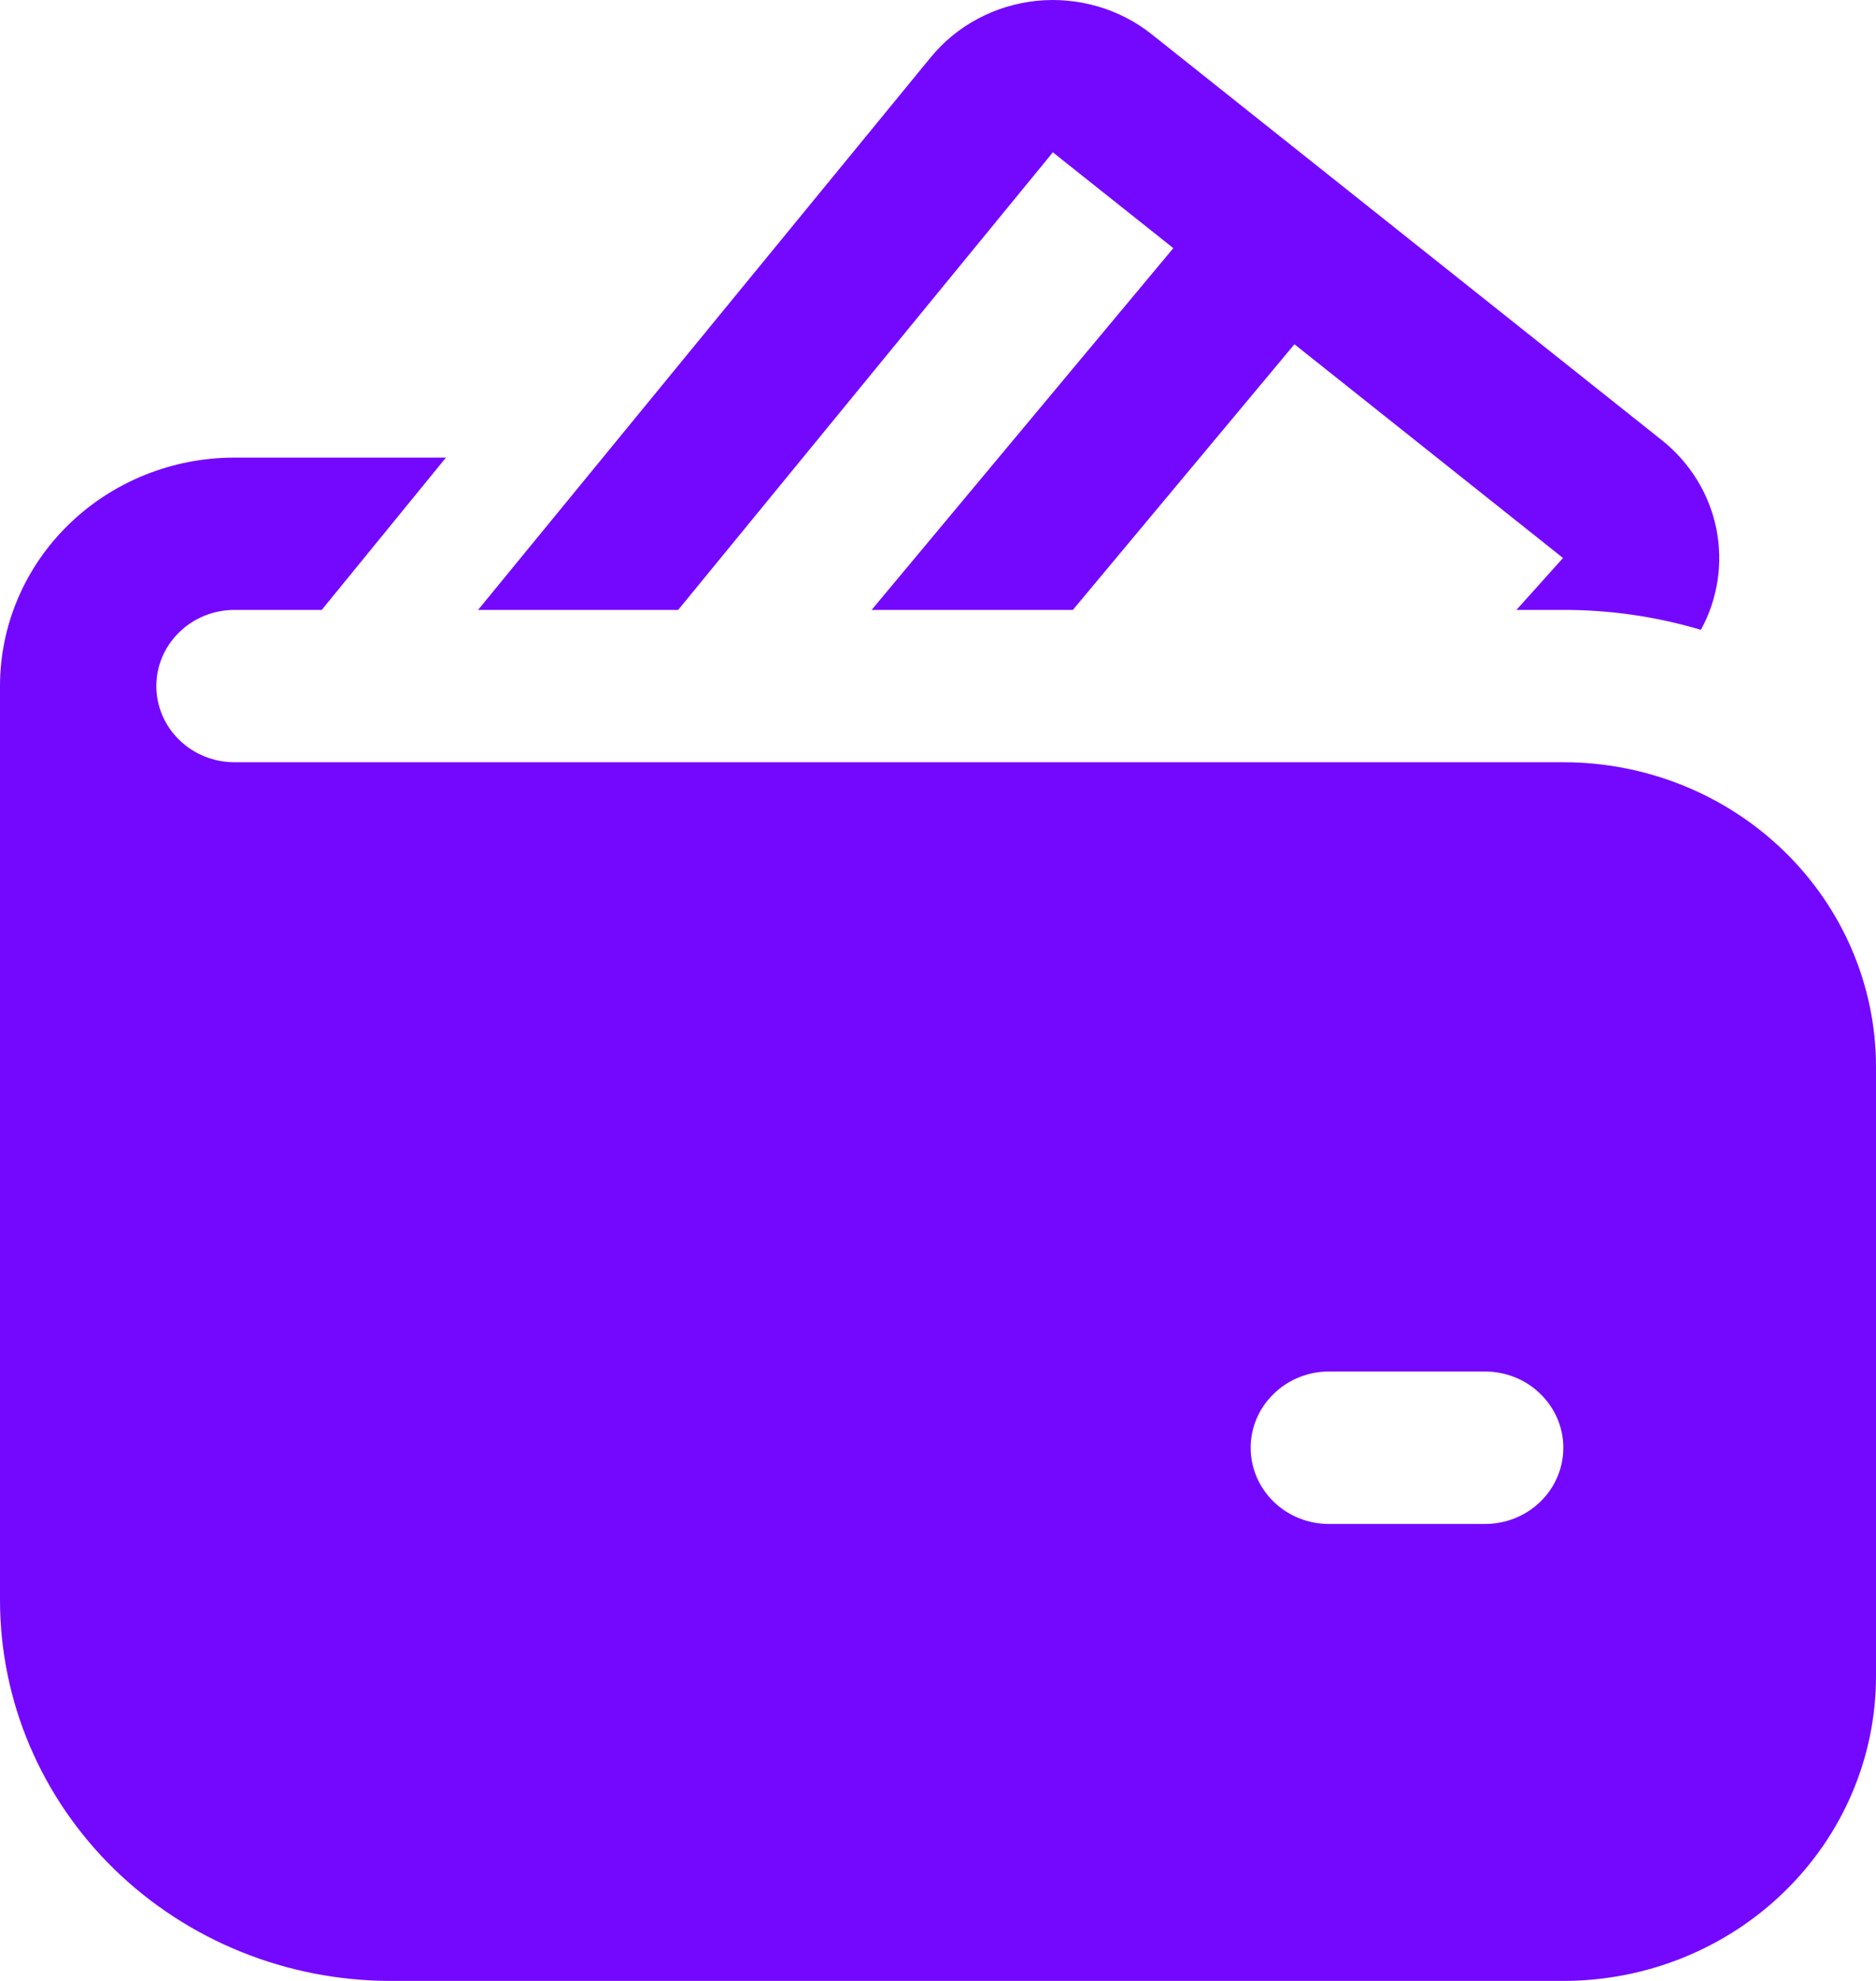 <svg width="18" height="19" viewBox="0 0 18 19" fill="none" xmlns="http://www.w3.org/2000/svg">
<path d="M11.052 0.33C10.898 0.207 10.721 0.116 10.531 0.061C10.341 0.006 10.142 -0.012 9.945 0.008C9.747 0.029 9.556 0.087 9.382 0.18C9.208 0.272 9.055 0.398 8.931 0.549L4.587 5.85H6.507L10.102 1.461L11.258 2.38L8.363 5.85H10.294L12.42 3.302L14.997 5.352L14.55 5.85H15C15.447 5.849 15.892 5.914 16.32 6.041C16.483 5.743 16.535 5.398 16.467 5.066C16.399 4.735 16.214 4.436 15.945 4.222L11.052 0.33ZM1.5 6.58C1.5 6.387 1.579 6.201 1.72 6.064C1.86 5.927 2.051 5.85 2.25 5.85H3.087L4.279 4.389H2.25C1.653 4.389 1.081 4.62 0.659 5.031C0.237 5.442 0 5.999 0 6.58V15.347C0 16.316 0.395 17.245 1.098 17.93C1.802 18.615 2.755 19 3.75 19H15C15.796 19 16.559 18.692 17.121 18.144C17.684 17.596 18 16.853 18 16.078V10.233C18 9.458 17.684 8.715 17.121 8.167C16.559 7.619 15.796 7.311 15 7.311H2.25C2.051 7.311 1.86 7.234 1.72 7.097C1.579 6.96 1.5 6.774 1.5 6.58ZM12.75 13.155H14.25C14.449 13.155 14.64 13.232 14.78 13.37C14.921 13.507 15 13.692 15 13.886C15 14.08 14.921 14.266 14.78 14.403C14.64 14.54 14.449 14.617 14.25 14.617H12.75C12.551 14.617 12.36 14.54 12.22 14.403C12.079 14.266 12 14.08 12 13.886C12 13.692 12.079 13.507 12.22 13.37C12.36 13.232 12.551 13.155 12.75 13.155Z" fill="#7408FE"/>
</svg>
